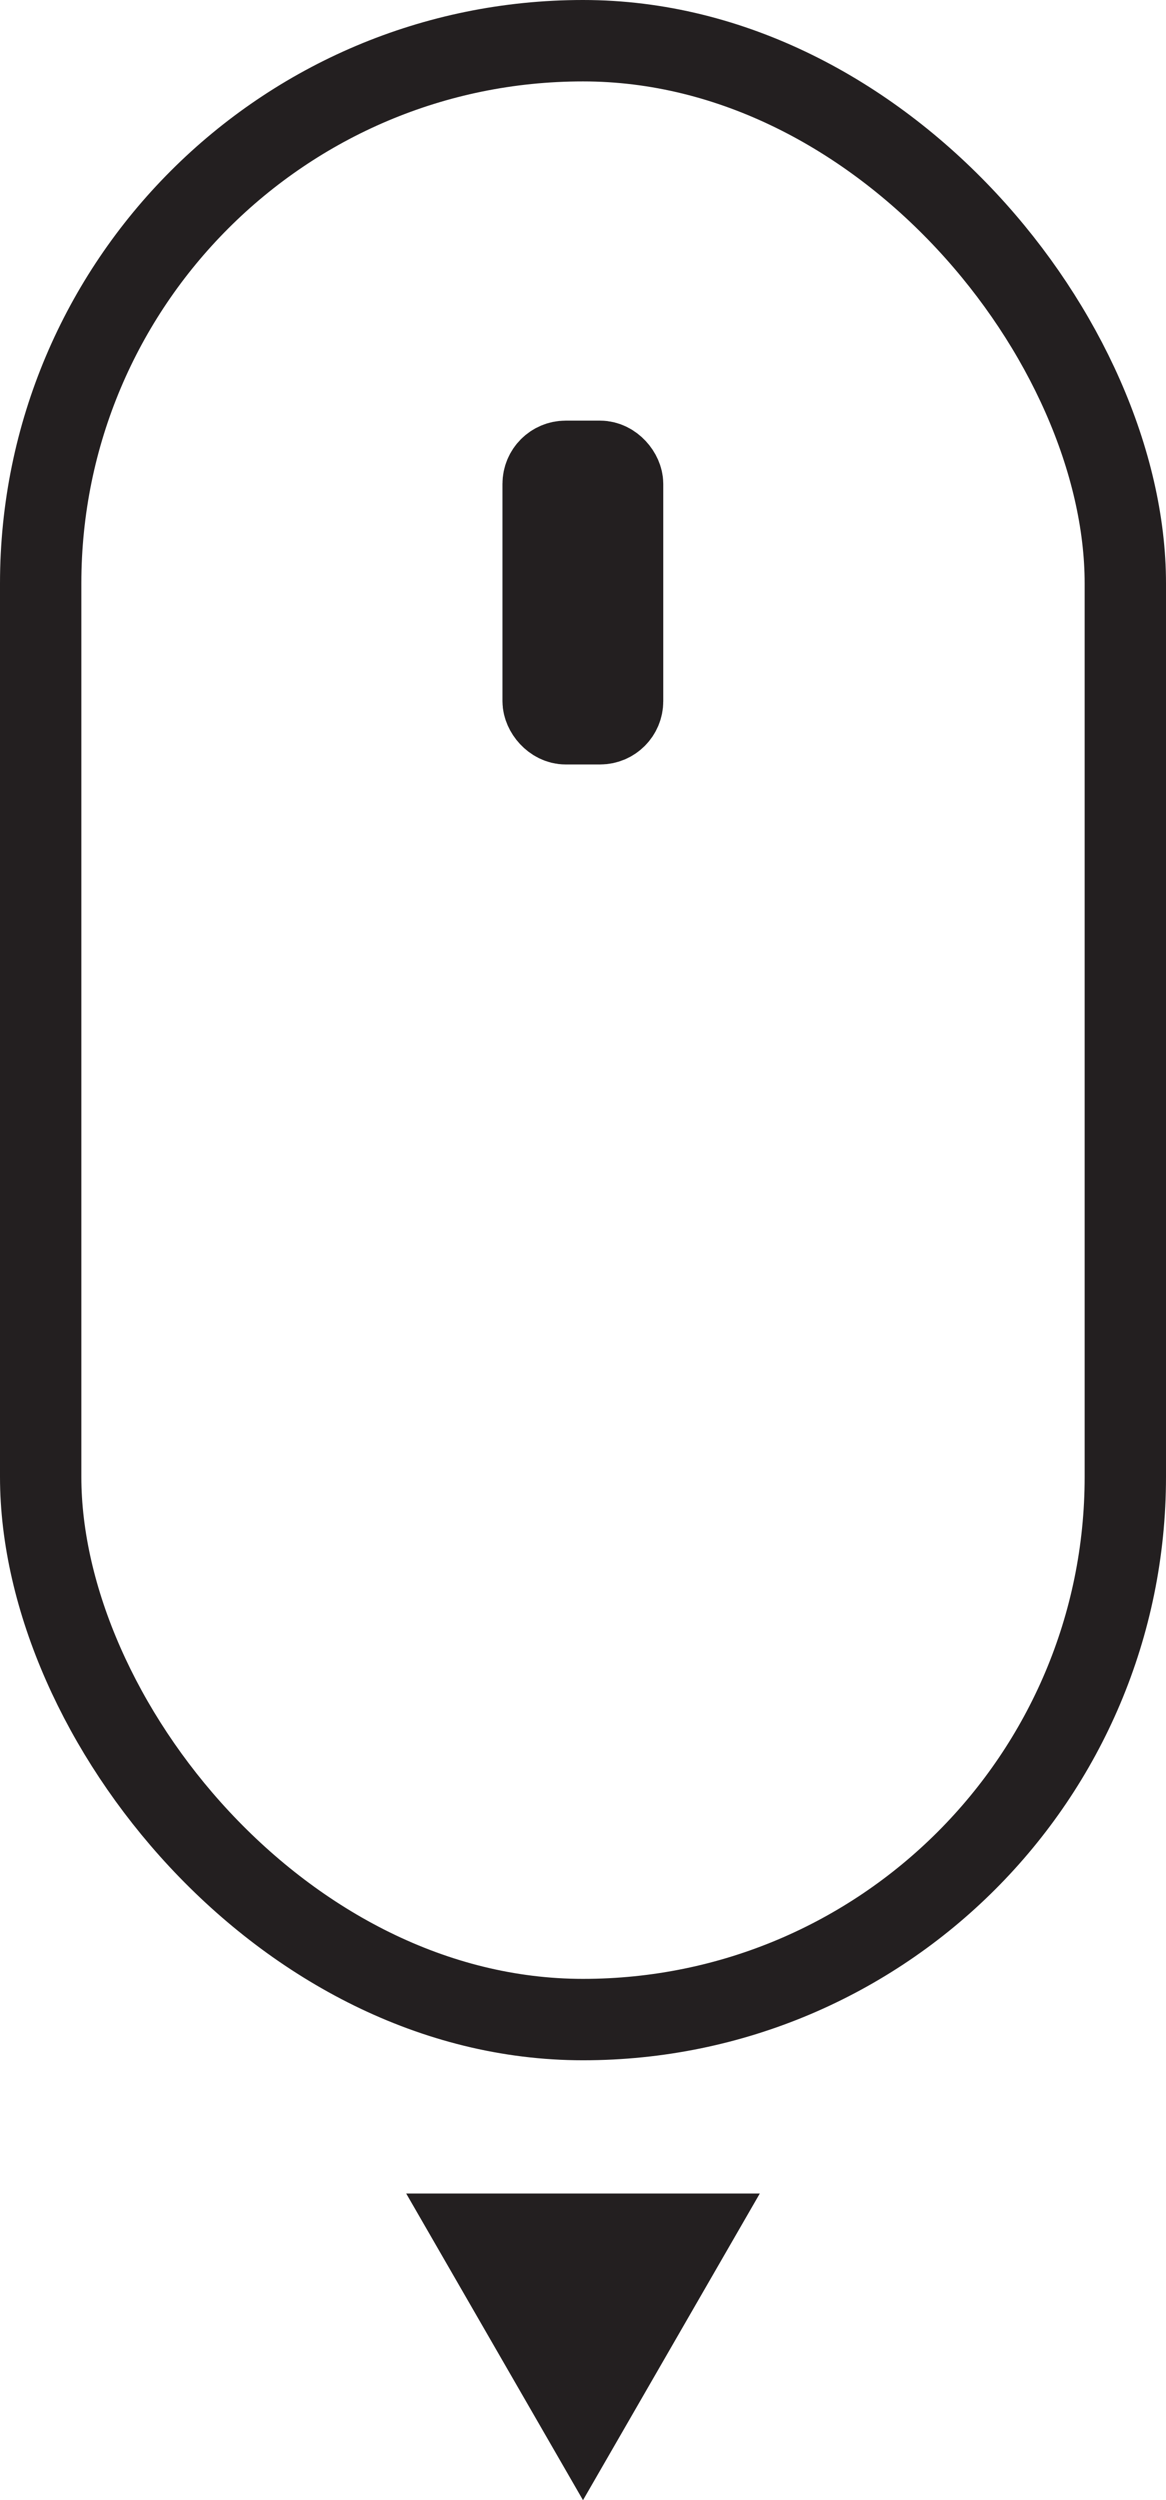 <svg xmlns="http://www.w3.org/2000/svg" viewBox="0 0 43 92.13"><defs><style>.cls-1{fill:none;}.cls-1,.cls-2{stroke:#231f20;stroke-miterlimit:10;stroke-width:3px;}.cls-2,.cls-3{fill:#231f20;}</style></defs><title>ic-scroll-down</title><g id="Layer_2" data-name="Layer 2"><g id="Layer_1-2" data-name="Layer 1"><rect class="cls-1" x="1.5" y="1.5" width="40" height="72.92" rx="20" ry="20"/><rect class="cls-2" x="20.03" y="17" width="2.93" height="9.67" rx="0.83" ry="0.83"/><polygon class="cls-3" points="21.5 92.13 28.02 80.83 14.98 80.83 21.5 92.13"/></g></g></svg>